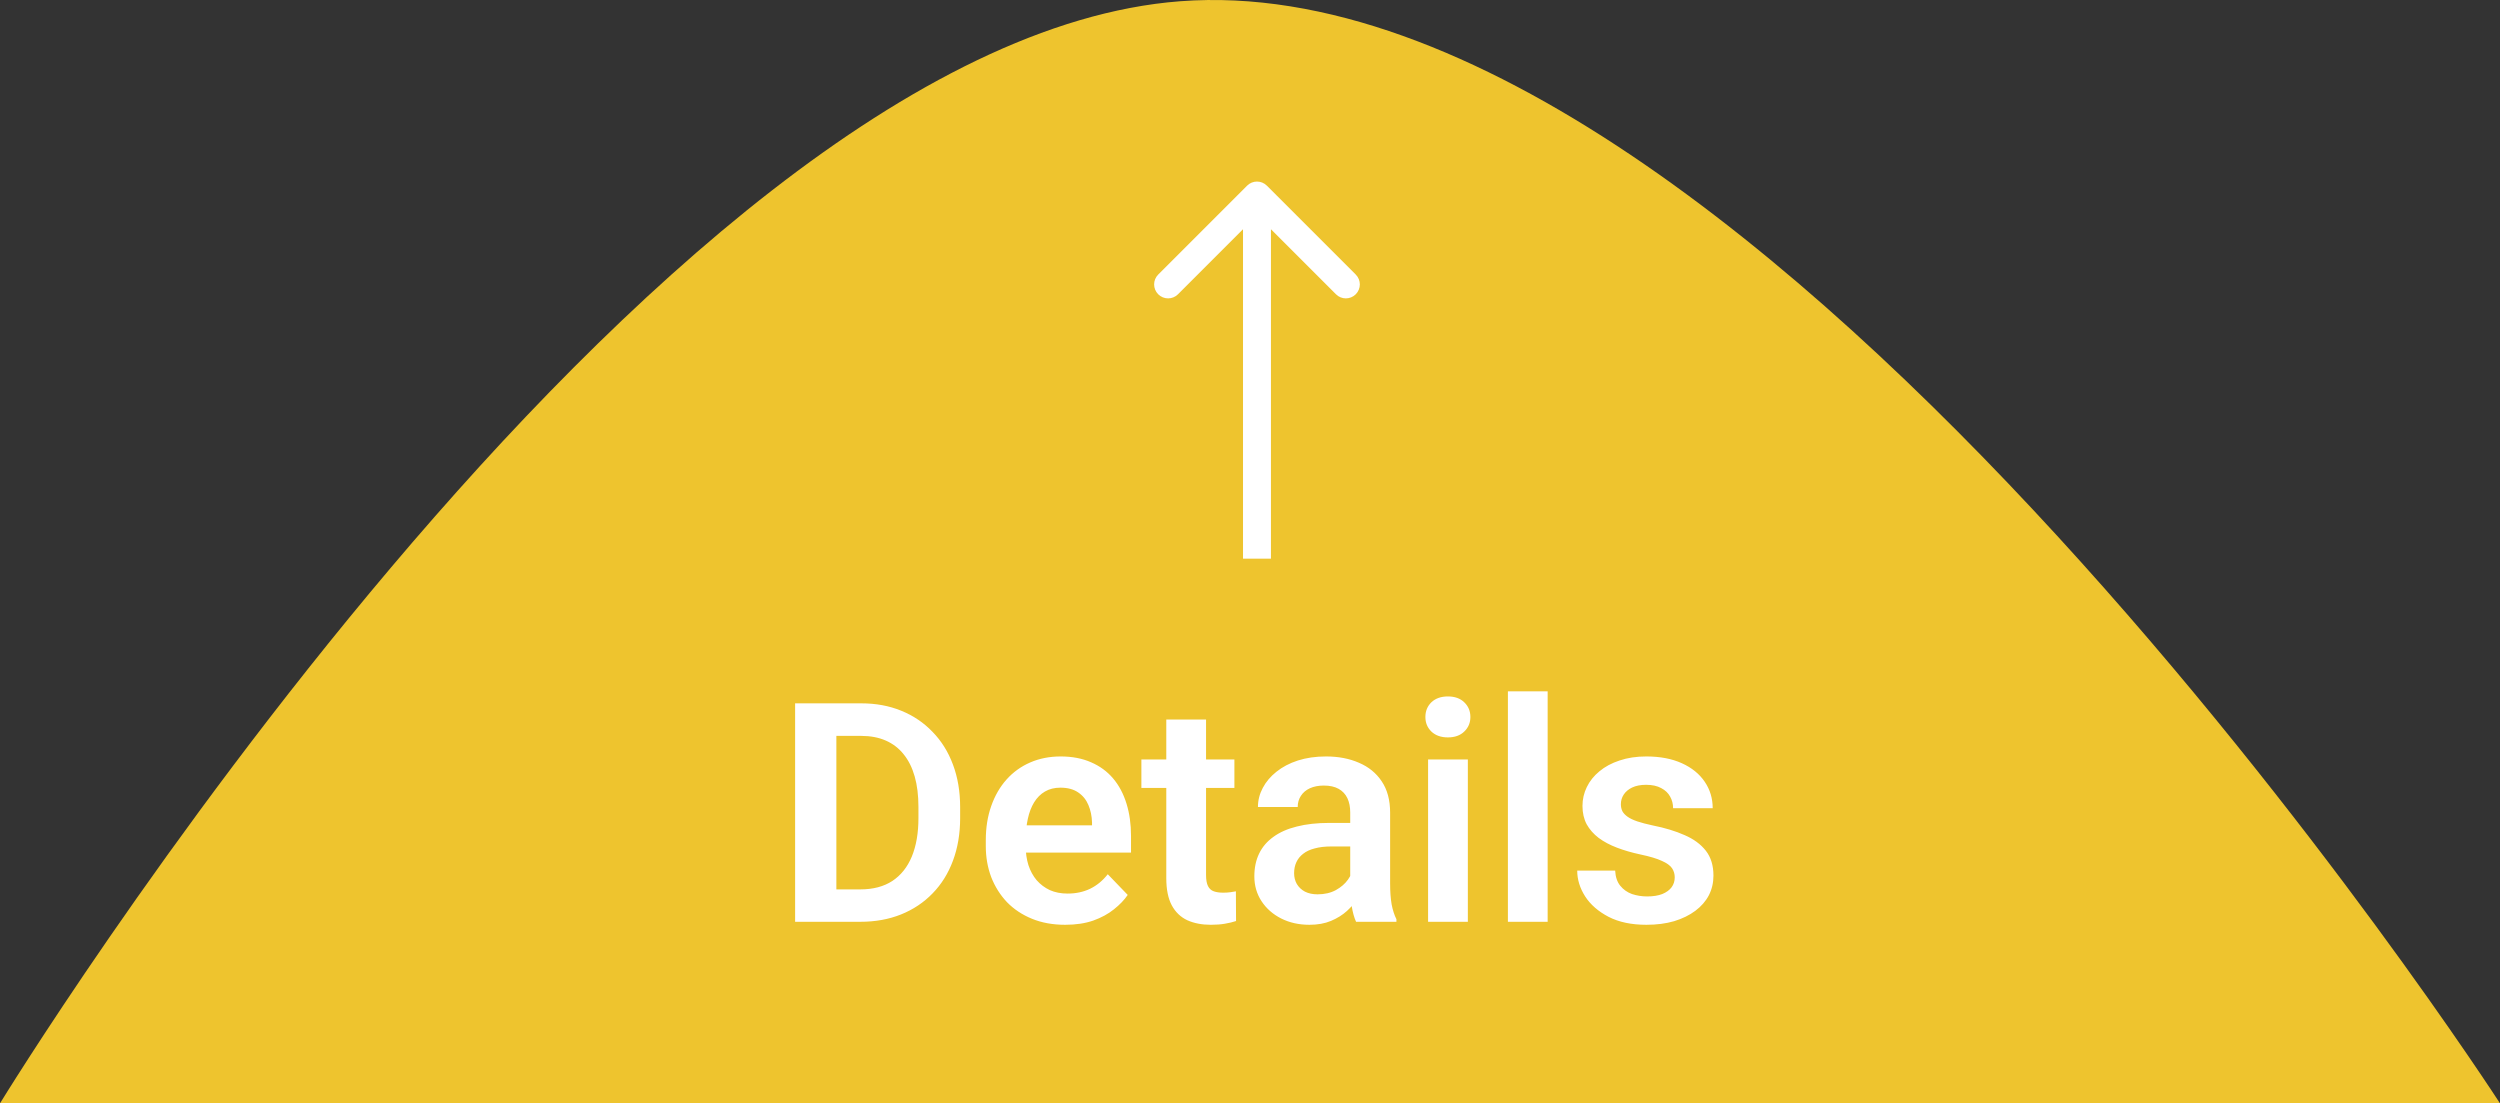 <svg width="179" height="79" viewBox="0 0 179 79" fill="none" xmlns="http://www.w3.org/2000/svg">
<rect x="0" y="0" width="179" height="79" fill="#333333" stroke="none"/>
<path d="M84.5 0.089C46.493 2.99 0 79 0 79H179C179 79 125.936 -3.074 84.5 0.089Z" fill="#EEC42E"/>
<path d="M61.602 66H58.23L58.251 63.68H61.602C62.512 63.68 63.275 63.479 63.891 63.078C64.507 62.67 64.972 62.086 65.287 61.327C65.602 60.561 65.76 59.644 65.76 58.577V57.772C65.76 56.948 65.67 56.221 65.491 55.591C65.312 54.961 65.047 54.431 64.696 54.001C64.353 53.571 63.926 53.245 63.418 53.023C62.91 52.801 62.326 52.69 61.667 52.69H58.165V50.359H61.667C62.713 50.359 63.665 50.535 64.524 50.886C65.391 51.237 66.139 51.742 66.769 52.4C67.407 53.052 67.894 53.833 68.231 54.742C68.574 55.652 68.746 56.669 68.746 57.793V58.577C68.746 59.694 68.574 60.711 68.231 61.628C67.894 62.537 67.407 63.318 66.769 63.97C66.139 64.621 65.387 65.123 64.514 65.474C63.64 65.825 62.67 66 61.602 66ZM59.884 50.359V66H56.93V50.359H59.884ZM76.266 66.215C75.385 66.215 74.593 66.072 73.892 65.785C73.19 65.499 72.592 65.101 72.098 64.593C71.611 64.077 71.235 63.479 70.97 62.799C70.712 62.111 70.583 61.374 70.583 60.586V60.156C70.583 59.261 70.712 58.448 70.97 57.718C71.228 56.98 71.593 56.346 72.065 55.816C72.538 55.286 73.104 54.878 73.763 54.592C74.421 54.305 75.148 54.162 75.943 54.162C76.767 54.162 77.494 54.302 78.124 54.581C78.754 54.853 79.281 55.24 79.703 55.741C80.126 56.242 80.444 56.844 80.659 57.546C80.874 58.241 80.981 59.01 80.981 59.855V61.048H71.872V59.093H78.189V58.878C78.174 58.427 78.088 58.015 77.931 57.643C77.773 57.263 77.53 56.962 77.2 56.74C76.871 56.511 76.445 56.397 75.922 56.397C75.499 56.397 75.13 56.49 74.815 56.676C74.507 56.855 74.25 57.113 74.042 57.449C73.841 57.779 73.691 58.172 73.591 58.631C73.491 59.089 73.44 59.598 73.44 60.156V60.586C73.44 61.073 73.505 61.524 73.634 61.94C73.77 62.355 73.967 62.717 74.225 63.024C74.49 63.325 74.805 63.562 75.17 63.733C75.542 63.898 75.965 63.98 76.438 63.98C77.032 63.98 77.569 63.866 78.049 63.637C78.536 63.4 78.958 63.053 79.316 62.595L80.745 64.077C80.502 64.435 80.172 64.779 79.757 65.108C79.349 65.438 78.855 65.706 78.274 65.914C77.694 66.115 77.025 66.215 76.266 66.215ZM88.383 54.377V56.418H81.723V54.377H88.383ZM83.506 51.52H86.353V62.648C86.353 62.992 86.399 63.257 86.492 63.443C86.585 63.63 86.725 63.755 86.911 63.819C87.097 63.884 87.319 63.916 87.577 63.916C87.763 63.916 87.935 63.905 88.093 63.884C88.25 63.862 88.383 63.841 88.49 63.819L88.501 65.946C88.265 66.025 87.996 66.09 87.695 66.14C87.402 66.19 87.069 66.215 86.696 66.215C86.059 66.215 85.5 66.107 85.02 65.893C84.541 65.671 84.168 65.316 83.903 64.829C83.638 64.335 83.506 63.683 83.506 62.874V51.52ZM96.676 63.529V58.169C96.676 57.775 96.608 57.435 96.472 57.148C96.336 56.862 96.128 56.64 95.849 56.482C95.569 56.325 95.215 56.246 94.785 56.246C94.406 56.246 94.073 56.31 93.786 56.44C93.507 56.568 93.292 56.751 93.142 56.987C92.991 57.217 92.916 57.481 92.916 57.782H90.069C90.069 57.302 90.184 56.848 90.413 56.418C90.642 55.981 90.968 55.594 91.391 55.258C91.82 54.914 92.332 54.645 92.927 54.452C93.528 54.259 94.201 54.162 94.946 54.162C95.827 54.162 96.611 54.312 97.299 54.613C97.993 54.907 98.538 55.351 98.932 55.945C99.333 56.54 99.533 57.288 99.533 58.19V63.261C99.533 63.841 99.569 64.338 99.641 64.754C99.719 65.162 99.834 65.517 99.984 65.817V66H97.095C96.959 65.706 96.855 65.334 96.783 64.883C96.712 64.424 96.676 63.973 96.676 63.529ZM97.073 58.921L97.095 60.607H95.301C94.857 60.607 94.466 60.654 94.13 60.747C93.793 60.833 93.518 60.962 93.303 61.134C93.088 61.298 92.927 61.499 92.819 61.735C92.712 61.965 92.658 62.226 92.658 62.52C92.658 62.806 92.723 63.064 92.852 63.293C92.988 63.522 93.181 63.705 93.432 63.841C93.689 63.97 93.99 64.034 94.334 64.034C94.835 64.034 95.272 63.934 95.644 63.733C96.017 63.526 96.307 63.275 96.515 62.981C96.722 62.688 96.833 62.408 96.848 62.144L97.664 63.368C97.564 63.662 97.413 63.973 97.213 64.303C97.012 64.632 96.755 64.94 96.439 65.227C96.124 65.513 95.745 65.749 95.301 65.936C94.857 66.122 94.341 66.215 93.754 66.215C93.002 66.215 92.329 66.064 91.734 65.764C91.14 65.463 90.671 65.051 90.327 64.528C89.983 64.005 89.811 63.411 89.811 62.745C89.811 62.129 89.926 61.585 90.155 61.112C90.384 60.64 90.725 60.242 91.176 59.92C91.627 59.59 92.186 59.343 92.852 59.179C93.525 59.007 94.295 58.921 95.161 58.921H97.073ZM105.098 54.377V66H102.251V54.377H105.098ZM102.058 51.337C102.058 50.914 102.201 50.563 102.487 50.284C102.781 50.005 103.175 49.865 103.669 49.865C104.163 49.865 104.553 50.005 104.84 50.284C105.133 50.563 105.28 50.914 105.28 51.337C105.28 51.752 105.133 52.1 104.84 52.379C104.553 52.658 104.163 52.798 103.669 52.798C103.175 52.798 102.781 52.658 102.487 52.379C102.201 52.1 102.058 51.752 102.058 51.337ZM110.812 49.5V66H107.966V49.5H110.812ZM119.911 62.82C119.911 62.577 119.847 62.358 119.718 62.165C119.589 61.972 119.345 61.796 118.987 61.639C118.636 61.474 118.121 61.32 117.44 61.177C116.839 61.048 116.284 60.887 115.775 60.693C115.267 60.5 114.83 60.267 114.465 59.995C114.1 59.716 113.813 59.39 113.605 59.018C113.405 58.638 113.305 58.201 113.305 57.707C113.305 57.227 113.409 56.776 113.616 56.353C113.824 55.924 114.125 55.548 114.519 55.226C114.912 54.896 115.392 54.638 115.958 54.452C116.524 54.259 117.161 54.162 117.87 54.162C118.858 54.162 119.707 54.323 120.416 54.645C121.132 54.968 121.68 55.412 122.06 55.977C122.439 56.536 122.629 57.166 122.629 57.868H119.793C119.793 57.56 119.721 57.281 119.578 57.03C119.442 56.78 119.231 56.579 118.944 56.429C118.658 56.271 118.296 56.192 117.859 56.192C117.465 56.192 117.132 56.257 116.86 56.386C116.595 56.515 116.395 56.683 116.259 56.891C116.123 57.098 116.055 57.328 116.055 57.578C116.055 57.764 116.09 57.933 116.162 58.083C116.241 58.226 116.366 58.359 116.538 58.48C116.71 58.602 116.943 58.713 117.236 58.813C117.537 58.914 117.906 59.01 118.343 59.103C119.209 59.275 119.965 59.505 120.609 59.791C121.261 60.07 121.77 60.443 122.135 60.908C122.5 61.374 122.683 61.968 122.683 62.691C122.683 63.207 122.572 63.68 122.35 64.109C122.128 64.532 121.805 64.901 121.383 65.216C120.96 65.531 120.455 65.778 119.868 65.957C119.281 66.129 118.618 66.215 117.881 66.215C116.814 66.215 115.911 66.025 115.174 65.645C114.436 65.259 113.878 64.772 113.498 64.185C113.118 63.59 112.929 62.974 112.929 62.337H115.646C115.668 62.788 115.79 63.15 116.012 63.422C116.234 63.694 116.513 63.891 116.85 64.013C117.193 64.127 117.555 64.185 117.935 64.185C118.364 64.185 118.726 64.127 119.02 64.013C119.313 63.891 119.535 63.73 119.686 63.529C119.836 63.322 119.911 63.085 119.911 62.82Z" fill="white"/>
<path d="M90.707 13.293C90.317 12.902 89.683 12.902 89.293 13.293L82.929 19.657C82.538 20.047 82.538 20.68 82.929 21.071C83.32 21.462 83.953 21.462 84.343 21.071L90 15.414L95.657 21.071C96.047 21.462 96.68 21.462 97.071 21.071C97.462 20.68 97.462 20.047 97.071 19.657L90.707 13.293ZM91 40V14H89V40H91Z" fill="white"/>
</svg>
